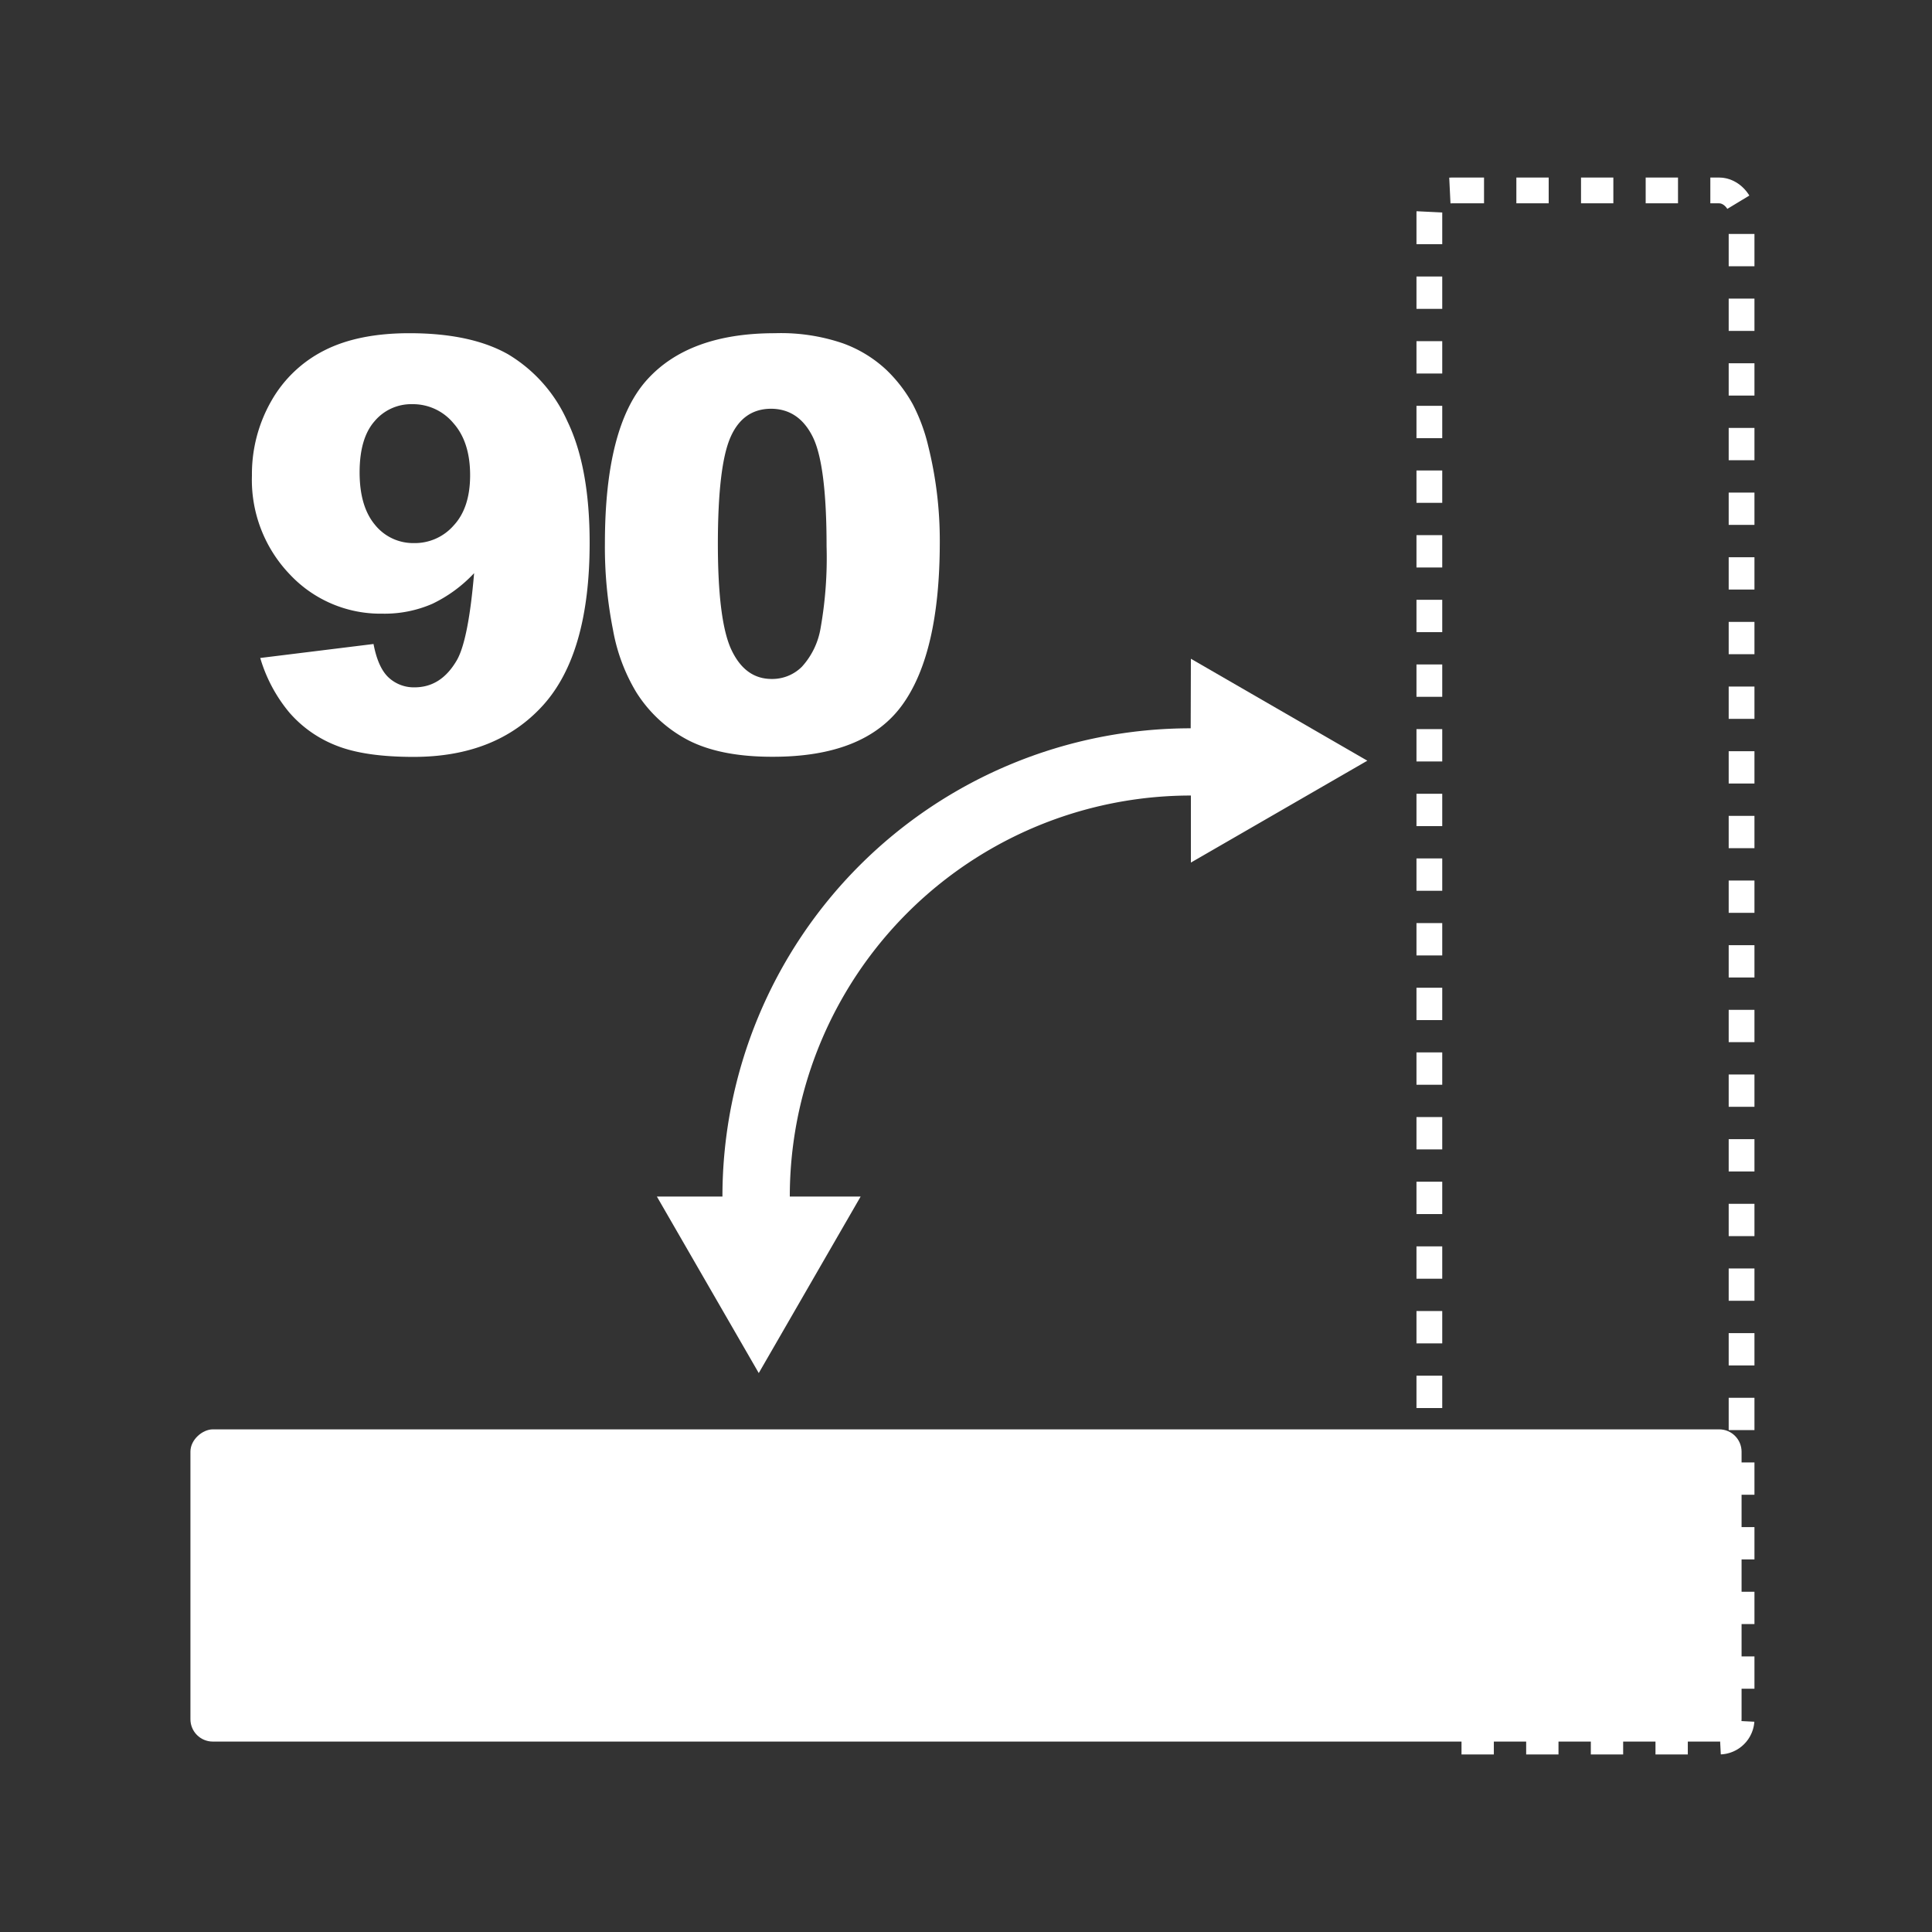 <svg id="圖層_1" data-name="圖層 1" xmlns="http://www.w3.org/2000/svg" viewBox="0 0 300 300"><rect x="0" y="0" width="300" height="300" fill="#333333" stroke="none"/><defs><style>.cls-1{fill:#fff;}.cls-2,.cls-3{fill:none;}.cls-2{stroke:#fff;stroke-miterlimit:10;stroke-width:4px;stroke-dasharray:5.02 5.02;}</style></defs><title>rotateNegative90</title><rect class="cls-1" x="125.76" y="125.76" width="48.48" height="240.86" rx="3.47" transform="translate(-96.19 396.19) rotate(-90)"/><rect class="cls-2" x="221.95" y="29.57" width="48.48" height="240.86" rx="3.47"/><path class="cls-1" d="M184.89,113.09a72.71,72.71,0,0,0-72.71,72.71H102l15.82,27.41,15.82-27.41h-11a62.27,62.27,0,0,1,62.28-62.27v10.41l27.4-15.82-27.4-15.83Z"/><path class="cls-1" d="M40.41,102.17,58,100c.47,2.46,1.25,4.19,2.35,5.21a5.74,5.74,0,0,0,4,1.52c2.84,0,5-1.44,6.64-4.3Q72.75,99.23,73.62,89a21.69,21.69,0,0,1-6.51,4.77,18.58,18.58,0,0,1-7.73,1.52A19.27,19.27,0,0,1,45,89.19a21.19,21.19,0,0,1-5.88-15.36,22.83,22.83,0,0,1,3-11.55,19.61,19.61,0,0,1,8.25-7.87q5.25-2.67,13.2-2.67,9.54,0,15.32,3.27a23,23,0,0,1,9.22,10.42q3.45,7.14,3.45,18.86,0,17.24-7.25,25.24t-20.09,8q-7.6,0-12-1.76a18.55,18.55,0,0,1-7.3-5.14A23.61,23.61,0,0,1,40.41,102.17ZM73,73.79q0-5.17-2.61-8.1A8.17,8.17,0,0,0,64,62.76a7.42,7.42,0,0,0-5.84,2.65q-2.32,2.64-2.32,7.94t2.4,8.16a7.6,7.6,0,0,0,6,2.82,8,8,0,0,0,6.2-2.73C72.14,79.78,73,77.17,73,73.79Z"/><path class="cls-1" d="M93.93,84.38q0-18.15,6.53-25.4t19.9-7.24a29.69,29.69,0,0,1,10.55,1.58,19.65,19.65,0,0,1,6.73,4.12,22.43,22.43,0,0,1,4.1,5.34,28,28,0,0,1,2.41,6.54,60.74,60.74,0,0,1,1.78,14.84q0,17.31-5.86,25.35t-20.18,8q-8,0-13-2.56a21,21,0,0,1-8.12-7.51,28.34,28.34,0,0,1-3.58-9.62A65.85,65.85,0,0,1,93.93,84.38Zm17.54,0q0,12.15,2.14,16.6c1.44,3,3.51,4.45,6.23,4.45a6.53,6.53,0,0,0,4.67-1.89,11.76,11.76,0,0,0,2.91-6,62.54,62.54,0,0,0,.93-12.71q0-12.68-2.15-17t-6.44-4.36q-4.4,0-6.34,4.45T111.47,84.42Z"/><rect class="cls-3" width="300" height="300"/></svg>